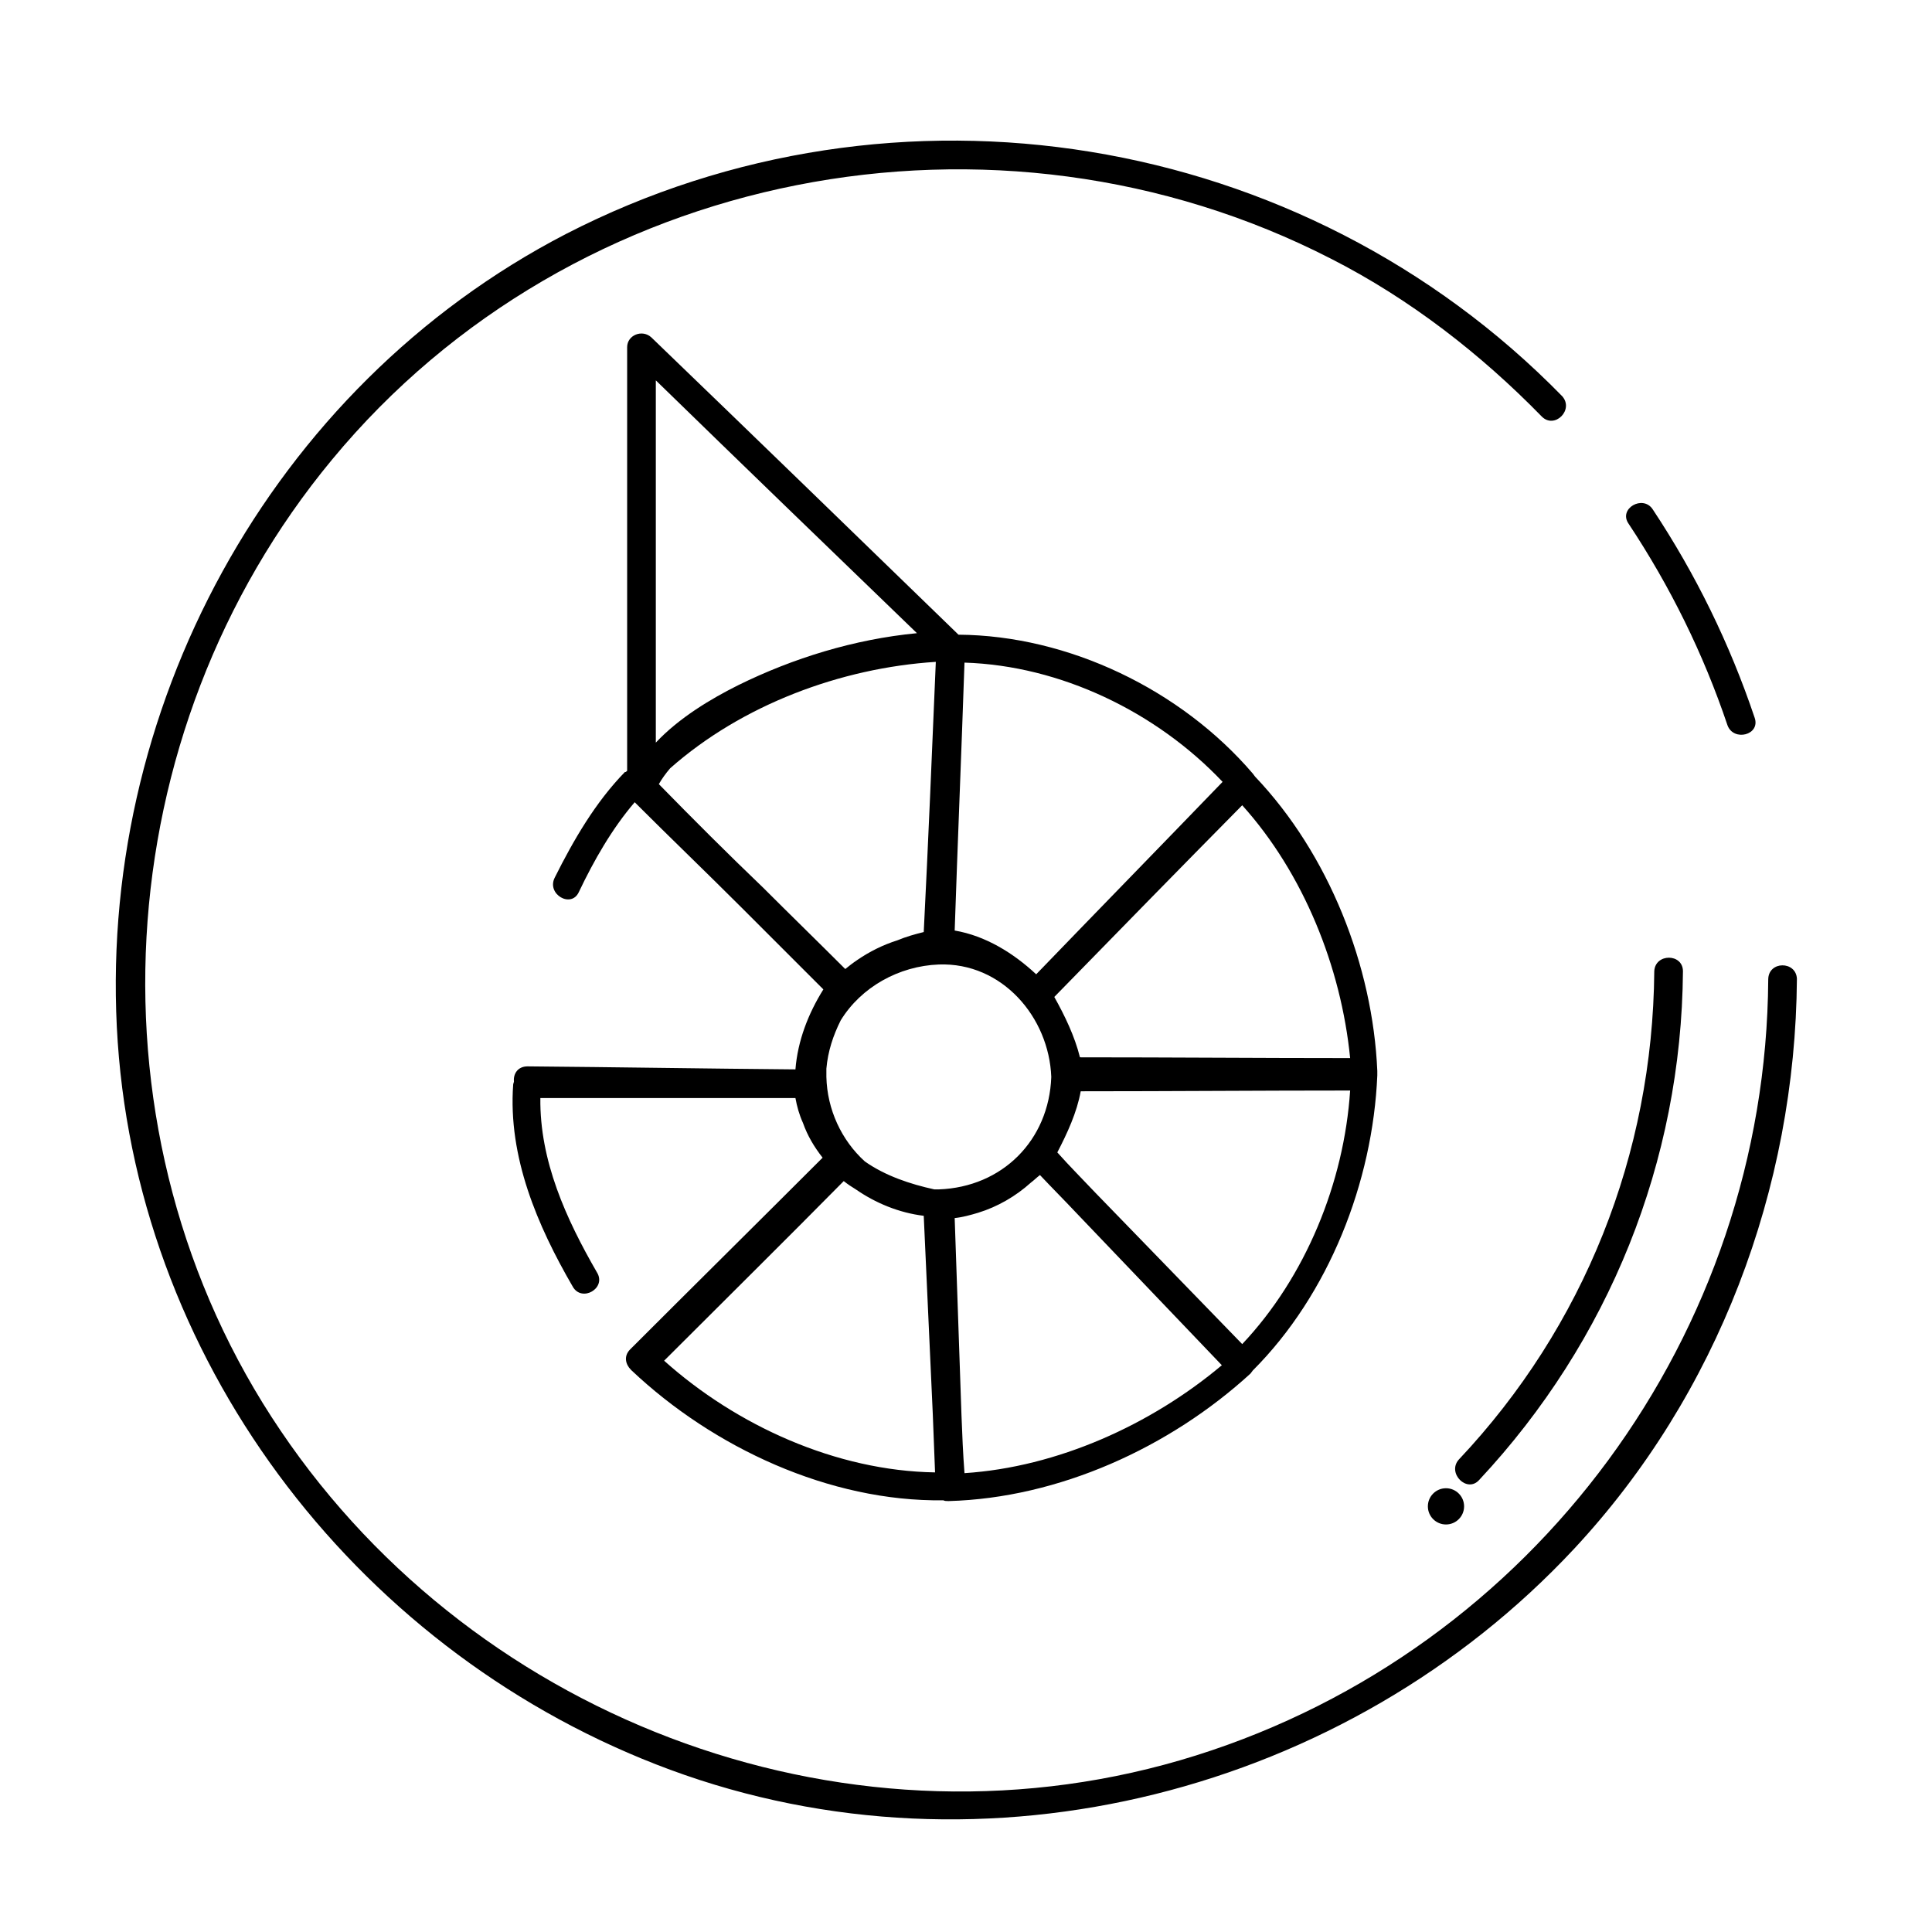 <?xml version="1.0" encoding="utf-8"?>
<!-- Generator: Adobe Illustrator 23.0.3, SVG Export Plug-In . SVG Version: 6.00 Build 0)  -->
<svg version="1.1" xmlns="http://www.w3.org/2000/svg" xmlns:xlink="http://www.w3.org/1999/xlink" x="0px" y="0px"
	 viewBox="0 0 256 256" style="enable-background:new 0 0 256 256;" xml:space="preserve">
<style type="text/css">
	.st0{display:none;}
	.st1{display:inline;}
</style>
<g id="SOURCE" class="st0">
	<g class="st1">
		<g>
			<path d="M219.3,128.8c-0.2,24.2-9.3,47.1-25.9,64.7c-1.7,1.8,1,4.4,2.7,2.7c17.2-18.4,26.8-42.2,27-67.4
				C223,126.3,219.3,126.3,219.3,128.8L219.3,128.8z"/>
		</g>
	</g>
	<circle class="st1" cx="191.6" cy="199.6" r="2.4"/>
	<g class="st1">
		<g>
			<path d="M139.3,142.7c-0.3,8.4-6.5,14.6-14.9,14.9c-8.4,0.3-14.6-7-14.9-14.9c-0.3-8.4,7-14.6,14.9-14.9
				C132.7,127.4,138.9,134.8,139.3,142.7c0.1,2.4,3.8,2.4,3.8,0c-0.4-10.5-8.2-18.2-18.7-18.7c-10.5-0.4-18.3,8.8-18.7,18.7
				c-0.4,10.5,8.8,18.3,18.7,18.7c10.5,0.4,18.3-8.8,18.7-18.7C143.1,140.2,139.4,140.3,139.3,142.7z"/>
		</g>
	</g>
	<g class="st1">
		<g>
			<path d="M180.9,140.2c-13.1,0-26.2-0.1-39.3-0.1c0.6,0.5,1.2,0.9,1.8,1.4c-0.6-3.8-2.6-7.4-4.4-10.7c-0.1,0.8-0.2,1.5-0.3,2.3
				c9-9.3,18.1-18.6,27.1-27.9c-0.9,0-1.8,0-2.7,0c9.5,9.6,15,23.7,15.9,37c0.2,2.4,3.9,2.4,3.8,0c-1-14.3-6.8-29.3-17-39.6
				c-0.7-0.7-1.9-0.7-2.7,0c-9,9.3-18.1,18.6-27.1,27.9c-0.6,0.6-0.7,1.5-0.3,2.3c1.7,3.1,3.5,6.3,4.1,9.8c0.1,0.8,1,1.4,1.8,1.4
				c13.1,0,26.2,0.1,39.3,0.1C183.4,143.9,183.4,140.2,180.9,140.2z"/>
		</g>
	</g>
	<g class="st1">
		<g>
			<path d="M76.8,118.3c2.3-4.7,5-9.5,8.7-13.3c-0.9,0-1.8,0-2.7,0c9.2,9,18.4,18.1,27.5,27.1c-0.1-0.8-0.2-1.5-0.3-2.3
				c-2.7,4-4.7,8.8-4.5,13.7c0.6-0.6,1.3-1.3,1.9-1.9c-12.5-0.1-24.9-0.3-37.4-0.4c0.6,0.6,1.3,1.3,1.9,1.9
				C72.5,134.9,73.5,126,76.8,118.3c0.9-2.2-2.3-4.1-3.2-1.9c-3.6,8.3-4.8,17.8-5.4,26.8c-0.1,1,0.9,1.9,1.9,1.9
				c12.5,0.1,24.9,0.3,37.4,0.4c1,0,1.9-0.9,1.9-1.9c-0.2-4.3,1.6-8.4,4-11.9c0.5-0.7,0.3-1.7-0.3-2.3c-9.2-9-18.4-18.1-27.5-27.1
				c-0.7-0.7-1.9-0.7-2.7,0c-3.9,4-6.9,9-9.3,14C72.6,118.6,75.8,120.5,76.8,118.3z"/>
		</g>
	</g>
	<g class="st1">
		<g>
			<path d="M83,104.9c9.2,9.2,18.5,18.4,27.7,27.6c0.7,0.7,2,0.8,2.7,0c2.9-3.3,7.5-4.8,11.7-5.8c0.8-0.2,1.3-1,1.4-1.8
				c0.5-13.1,1-26.1,1.5-39.2c0-1-0.9-1.9-1.9-1.9c-15.7,0.5-32.3,6.8-43.1,18.3c-1.6,1.8,1,4.4,2.7,2.7
				c10.1-10.8,25.7-16.8,40.4-17.2c-0.6-0.6-1.3-1.3-1.9-1.9c-0.5,13.1-1,26.1-1.5,39.2c0.5-0.6,0.9-1.2,1.4-1.8
				c-4.8,1-10,2.9-13.4,6.7c0.9,0,1.8,0,2.7,0c-9.2-9.2-18.5-18.4-27.7-27.6C83.9,100.6,81.3,103.2,83,104.9z"/>
		</g>
	</g>
	<g class="st1">
		<g>
			<path d="M124.1,85.9c-0.6,13-1.1,26-1.7,39.1c0,1,0.9,1.9,1.9,1.9c4.6,0,8.7,3,11.8,6.2c0.7,0.7,2,0.7,2.7,0
				c9.1-9.3,18.2-18.6,27.4-28c0.8-0.8,0.7-1.9,0-2.7c-9.7-11.4-25.1-18.7-40.1-18.4c-2.4,0-2.4,3.8,0,3.8
				c14-0.2,28.3,6.7,37.4,17.3c0-0.9,0-1.8,0-2.7c-9.1,9.3-18.2,18.6-27.4,28c0.9,0,1.8,0,2.7,0c-3.7-3.9-8.8-7.3-14.4-7.3
				c0.6,0.6,1.3,1.3,1.9,1.9c0.6-13,1.1-26,1.7-39.1C127.9,83.5,124.2,83.5,124.1,85.9z"/>
		</g>
	</g>
	<g class="st1">
		<g>
			<path d="M180.9,140.8c-13.1,0-26.2,0.1-39.3,0.1c-1.1,0-1.8,0.9-1.9,1.9c-0.2,3.3-2,6.5-3.5,9.3c-0.4,0.8-0.3,1.6,0.3,2.3
				c8.9,9.3,17.8,18.6,26.6,27.9c0.7,0.7,1.9,0.7,2.7,0c10.4-10.2,16.5-25.3,17-39.6c0.1-2.4-3.7-2.4-3.8,0
				c-0.5,13.4-6.2,27.5-15.9,37c0.9,0,1.8,0,2.7,0c-8.9-9.3-17.8-18.6-26.6-27.9c0.1,0.8,0.2,1.5,0.3,2.3c1.9-3.4,3.8-7.2,4.1-11.2
				c-0.6,0.6-1.3,1.3-1.9,1.9c13.1,0,26.2-0.1,39.3-0.1C183.4,144.5,183.4,140.8,180.9,140.8z"/>
		</g>
	</g>
	<g class="st1">
		<g>
			<path d="M86.4,181.7c8.9-8.8,17.8-17.7,26.6-26.5c0.6-0.6,0.8-1.6,0.3-2.3c-1.8-2.5-4.3-5.8-4-9.1c0.1-1-0.9-1.9-1.9-1.9
				c-12.5,0-24.9,0-37.4,0c-1.1,0-1.8,0.9-1.9,1.9c-1,13.7,7.3,27.6,15.6,37.9c1.5,1.9,4.1-0.8,2.7-2.7
				c-7.7-9.6-15.4-22.6-14.5-35.2c-0.6,0.6-1.3,1.3-1.9,1.9c12.5,0,24.9,0,37.4,0c-0.6-0.6-1.3-1.3-1.9-1.9c-0.3,3.9,2.4,8,4.5,11
				c0.1-0.8,0.2-1.5,0.3-2.3c-8.9,8.8-17.8,17.7-26.6,26.5C82.1,180.7,84.7,183.4,86.4,181.7z"/>
		</g>
	</g>
	<g class="st1">
		<g>
			<path d="M86.6,181.8c8.8-8.8,17.6-17.6,26.4-26.4c-0.9,0-1.8,0-2.7,0c3.7,3.4,8.9,5.1,13.6,6.2c-0.5-0.6-0.9-1.2-1.4-1.8
				c0.4,12.5,0.9,24.9,1.3,37.4c0.6-0.6,1.3-1.3,1.9-1.9c-14.3,0.4-29-6.4-39.2-16.1c-1.8-1.7-4.4,1-2.7,2.7
				c10.9,10.4,26.6,17.6,41.9,17.2c1,0,1.9-0.8,1.9-1.9c-0.4-12.5-0.9-24.9-1.3-37.4c0-0.8-0.5-1.6-1.4-1.8c-4.2-0.9-8.8-2.2-12-5.2
				c-0.7-0.7-1.9-0.7-2.7,0c-8.8,8.8-17.6,17.6-26.4,26.4C82.2,180.8,84.9,183.5,86.6,181.8z"/>
		</g>
	</g>
	<g class="st1">
		<g>
			<path d="M127.8,197.2c-0.6-12.5-1.1-25-1.7-37.5c-0.6,0.6-1.3,1.3-1.9,1.9c5.7,0.1,11-3.2,14.8-7.2c-0.9,0-1.8,0-2.7,0
				c9,9.3,18,18.6,26.9,27.8c0-0.9,0-1.8,0-2.7c-10,9.1-23.9,15.4-37.4,15.8c-2.4,0.1-2.4,3.8,0,3.8c14.6-0.4,29.3-7.1,40-16.9
				c0.8-0.7,0.7-1.9,0-2.7c-9-9.3-18-18.6-26.9-27.8c-0.7-0.7-2-0.7-2.7,0c-3.1,3.3-7.4,6.2-12.2,6.1c-1,0-1.9,0.9-1.9,1.9
				c0.6,12.5,1.1,25,1.7,37.5C124.2,199.6,127.9,199.6,127.8,197.2z"/>
		</g>
	</g>
	<g class="st1">
		<g>
			<path d="M125.8,83.6c-9.7,0.3-19.3,2.9-28,7.2c-5.2,2.6-11.9,6.9-14.4,12.5c1.2,0.3,2.3,0.6,3.5,0.9c0-19.4,0-38.8,0-58.3
				c-1.1,0.4-2.1,0.9-3.2,1.3c13.6,13.2,27.2,26.3,40.7,39.5c1.7,1.7,4.4-1,2.7-2.7C113.5,71,99.9,57.8,86.3,44.7
				c-1.2-1.1-3.2-0.3-3.2,1.3c0,19.4,0,38.8,0,58.3c0,1.8,2.7,2.7,3.5,0.9c2.1-4.7,7.4-8,11.7-10.4c8.1-4.6,18.1-7.2,27.5-7.4
				C128.2,87.3,128.2,83.6,125.8,83.6z"/>
		</g>
	</g>
	<g class="st1">
		<g>
			<path d="M235.1,131.5c-0.3,46.9-31,88.7-75.8,102.8c-45.1,14.2-95-4.1-121.3-43c-26.5-39.1-23.2-92.5,6.8-128.8
				c30.1-36.4,82-48.4,125.3-30C209.4,49.4,234.8,89.1,235.1,131.5c0,2.4,3.8,2.4,3.8,0c-0.3-44.1-26.5-84.3-66.9-102.1
				c-40.5-17.9-88.7-8.9-120.9,21.1C18.5,80.8,7.8,129.2,23.2,170.7c15.1,40.9,54.1,69,97.3,72c30.6,2.1,61-9.3,83.4-30.1
				c22.4-20.8,34.8-50.6,35-81C238.9,129.1,235.1,129.1,235.1,131.5z"/>
		</g>
	</g>
</g>
<g id="Line_Expand">
	<g>
		<path d="M232.5,95.1c-3.3-9.8-7.8-19-13.5-27.6c-1.3-2-4.6-0.1-3.2,1.9c5.5,8.3,9.9,17.2,13.1,26.7
			C229.7,98.3,233.3,97.4,232.5,95.1z"/>
		<path d="M234.3,129.8c-0.3,46.9-31,88.7-75.8,102.8c-45.1,14.2-95-4.1-121.3-43C10.7,150.5,14,97.1,44,60.9
			c32-38.7,88-49.4,132.4-26.6c10.4,5.3,19.8,12.6,27.9,20.9c1.7,1.7,4.3-0.9,2.7-2.7C172.6,17.3,118.7,8.5,75,31
			C35.8,51.3,12.6,94.3,15.6,138.1c3,43.5,32.6,81.4,73.2,96.4c41.7,15.4,89.7,3,119.8-29.3c19-20.4,29.3-47.7,29.5-75.5
			C238,127.3,234.3,127.3,234.3,129.8z"/>
		<path d="M196,196.1c17.2-18.4,26.8-42.2,27-67.4c0-2.4-3.7-2.4-3.8,0c-0.2,24.2-9.3,47.1-25.9,64.7
			C191.7,195.2,194.4,197.9,196,196.1z"/>
		<circle cx="191.6" cy="199.6" r="2.4"/>
		<path d="M166.3,102.9c-0.1-0.1-0.2-0.3-0.3-0.4c-9.5-11.1-24.4-18.3-39-18.4c-0.1-0.1-0.1-0.1-0.2-0.2
			c-13.5-13.1-27-26.2-40.5-39.2c-1.2-1.1-3.2-0.3-3.2,1.3c0,18.7,0,37.4,0,56.1c0,0.1-0.1,0.1-0.2,0.2c0,0,0,0,0,0c0,0,0,0-0.1,0
			c-3.9,4-6.8,9-9.3,14c-1.1,2.2,2.2,4.1,3.2,1.9c2-4.2,4.4-8.4,7.4-11.9c4.7,4.7,9.5,9.3,14.2,14c3.6,3.6,7.2,7.2,10.8,10.8
			c-2,3.2-3.4,6.8-3.7,10.6c-11.8-0.1-23.7-0.3-35.5-0.4c-1.3,0-1.9,1-1.8,2c0,0.1-0.1,0.3-0.1,0.4c-0.7,9.6,3.2,18.7,7.9,26.8
			c1.2,2.1,4.5,0.2,3.2-1.9c-4.1-7.1-7.6-14.8-7.5-23.1c11.3,0,22.5,0,33.8,0c0.2,1.1,0.5,2.2,1,3.3c0.6,1.7,1.5,3.2,2.6,4.6
			c-8.5,8.5-17,16.9-25.5,25.4c-0.9,0.9-0.6,2,0.1,2.7c0,0,0,0,0.1,0.1c10.8,10.2,26.2,17.4,41.3,17.2c0.2,0.1,0.4,0.1,0.7,0.1
			c14.6-0.4,29.3-7.1,40-16.9c0.1-0.1,0.2-0.3,0.3-0.4c10.1-10.1,15.9-25,16.5-39.1c0-0.1,0-0.1,0-0.2c0-0.1,0-0.3,0-0.4
			C181.9,128,176.1,113.2,166.3,102.9z M178.9,140.2c-11.9,0-23.8-0.1-35.8-0.1c-0.7-2.8-2-5.5-3.4-8c8.3-8.5,16.6-17,24.9-25.4
			C172.7,115.7,177.7,128.1,178.9,140.2z M97.8,90.8c-3.6,1.8-7.8,4.3-10.9,7.6c0-16,0-32,0-48c11.5,11.2,23,22.3,34.6,33.5
			C113.2,84.7,105.1,87.2,97.8,90.8z M87.3,103.9c0.4-0.7,0.9-1.4,1.5-2.1c9.5-8.4,22.6-13.3,35.2-14.1c-0.5,11.9-1,23.9-1.6,35.8
			c-1.2,0.3-2.3,0.6-3.5,1.1c-1.9,0.6-3.7,1.5-5.3,2.6c-0.6,0.4-1.1,0.8-1.6,1.2c-3.6-3.6-7.3-7.2-10.9-10.8
			C96.5,113.2,91.9,108.6,87.3,103.9z M111.4,135.2c2.7-4.4,7.7-7.2,13-7.4c8.4-0.3,14.6,7,14.9,14.9c-0.3,8.4-6.5,14.6-14.9,14.9
			c-0.2,0-0.4,0-0.6,0c-3.2-0.7-6.5-1.8-9.2-3.7c-3.1-2.8-5-6.9-5.1-11.2c0-0.4,0-0.8,0-1.1C109.7,139.3,110.4,137.2,111.4,135.2z
			 M111.8,156.5c0.5,0.4,1.1,0.8,1.6,1.1c2.6,1.8,5.7,3.1,9,3.5c0.4,8.8,0.8,17.6,1.2,26.3c0.1,2.6,0.2,5.1,0.3,7.7
			c-13.1-0.2-26.3-6.2-35.9-14.8C95.9,172.4,103.9,164.5,111.8,156.5z M127.4,187.5c-0.3-8.7-0.6-17.4-0.9-26.1
			c1-0.1,2.1-0.4,3.1-0.7c2.6-0.8,5-2.2,7-4c0.4-0.3,0.8-0.7,1.2-1c1.6,1.7,3.2,3.3,4.8,5c6.4,6.7,12.9,13.5,19.3,20.2
			c-9.4,7.9-21.8,13.5-34.1,14.3C127.6,192.6,127.5,190.1,127.4,187.5z M164.6,178.1c-6.5-6.7-13-13.4-19.5-20.1
			c-1.7-1.8-3.4-3.5-5-5.3c1.3-2.5,2.6-5.3,3.1-8.1c11.9,0,23.8-0.1,35.7-0.1C178.1,156.7,173,169.2,164.6,178.1z M162,103.6
			c-8.2,8.5-16.5,17-24.7,25.5c-3-2.8-6.7-5.1-10.8-5.8c0.4-11.8,0.9-23.7,1.3-35.5C140.5,88.2,153.2,94.3,162,103.6z"/>
	</g>
</g>
<g id="Glyph" class="st0">
	<g class="st1">
		<path d="M127.5,22C67,22,18,71.1,18,131.5S67,241,127.5,241S237,192,237,131.5S188,22,127.5,22z M178.9,140.2
			c-11.9,0-23.8-0.1-35.8-0.1c-0.7-2.8-2-5.5-3.4-8c8.3-8.5,16.6-17,24.9-25.4C172.7,115.7,177.7,128.1,178.9,140.2z M127.8,87.8
			c12.7,0.4,25.4,6.5,34.1,15.8c-8.2,8.5-16.5,17-24.7,25.5c-3-2.8-6.7-5.1-10.8-5.8C126.9,111.5,127.4,99.7,127.8,87.8z M86.9,50.4
			c11.5,11.2,23,22.3,34.6,33.5c-8.2,0.8-16.3,3.3-23.6,6.9c-3.6,1.8-7.8,4.3-10.9,7.6C86.9,82.4,86.9,66.4,86.9,50.4z M76.8,118.3
			c2-4.2,4.3-8.4,7.4-11.9c4.7,4.7,9.5,9.4,14.2,14c3.6,3.6,7.2,7.2,10.8,10.8c-2,3.2-3.4,6.8-3.7,10.6c-11.2-0.1-22.4-0.2-33.5-0.4
			C72.7,133.6,73.8,125.4,76.8,118.3z M71.9,145.7c11.3,0,22.5,0,33.8,0c0.4,2.8,2.1,5.6,3.6,7.9c-8,8-16,16-24.1,23.9
			C78.4,168.6,71.8,157.1,71.9,145.7z M88,180.4c7.9-7.9,15.9-15.9,23.8-23.8c3.1,2.3,6.9,3.7,10.6,4.6c0.4,8.8,0.8,17.6,1.2,26.4
			c0.1,2.6,0.2,5.1,0.3,7.7C110.8,194.9,97.6,189,88,180.4z M122.4,123.6c-3.7,0.9-7.5,2.4-10.3,4.9c-3.6-3.6-7.3-7.2-10.9-10.8
			c-4.6-4.6-9.3-9.2-13.9-13.8c0.4-0.7,0.9-1.4,1.5-2.1c9.5-8.4,22.6-13.3,35.2-14.1C123.5,99.7,123,111.7,122.4,123.6z
			 M127.7,195.2c-0.1-2.6-0.2-5.1-0.4-7.7c-0.3-8.7-0.6-17.4-0.9-26.1c4.2-0.6,8.1-2.8,11.2-5.7c1.6,1.7,3.2,3.3,4.8,5
			c6.4,6.7,12.9,13.5,19.3,20.2C152.4,188.8,140,194.4,127.7,195.2z M164.6,178.1c-6.5-6.7-13-13.4-19.5-20.1
			c-1.7-1.8-3.4-3.5-5-5.3c1.3-2.5,2.6-5.3,3.1-8.1c11.9,0,23.8-0.1,35.7-0.1C178.1,156.7,173,169.2,164.6,178.1z M191.6,202
			c-1.3,0-2.4-1.1-2.4-2.4c0-1.3,1.1-2.4,2.4-2.4c1.3,0,2.4,1.1,2.4,2.4C194,200.9,192.9,202,191.6,202z M196,196.1
			c-1.7,1.8-4.3-0.9-2.7-2.7c16.6-17.6,25.7-40.5,25.9-64.7c0-2.4,3.8-2.4,3.8,0C222.8,153.9,213.3,177.8,196,196.1z"/>
	</g>
</g>
</svg>
